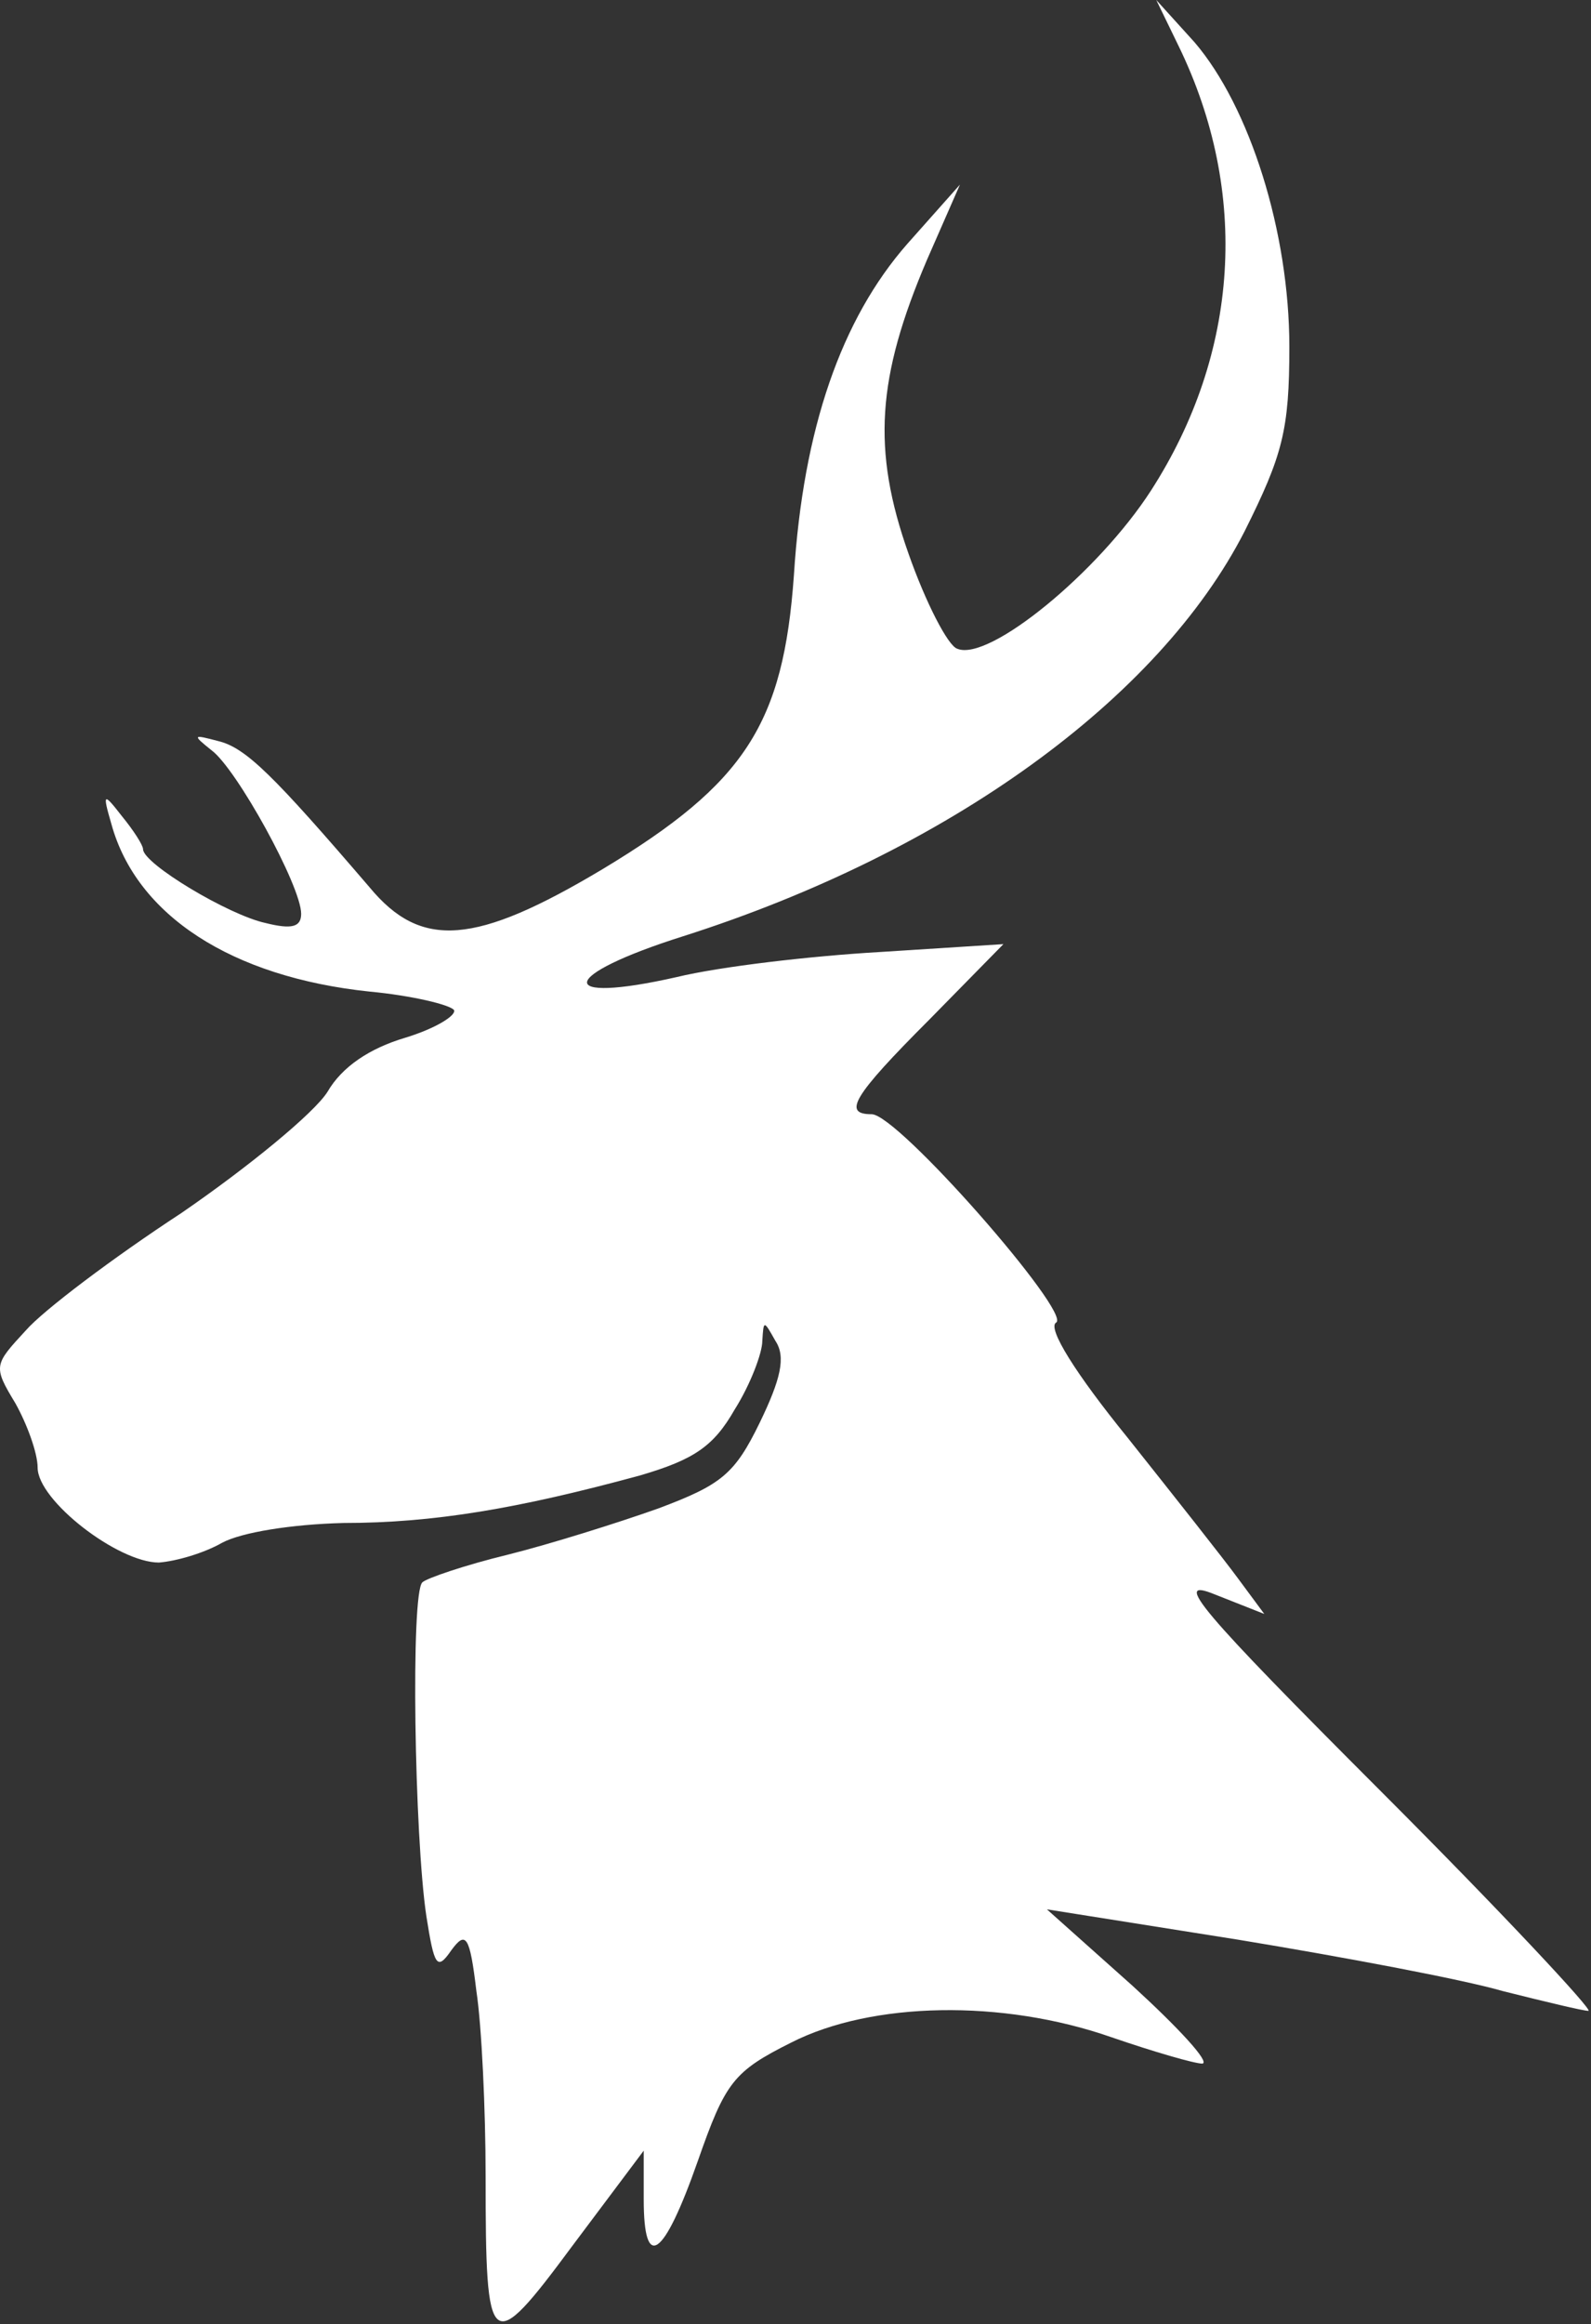 <svg width="161" height="235" viewBox="0 0 161 235" fill="none" xmlns="http://www.w3.org/2000/svg">
<rect x="0" y="0" width="161" height="235" fill="#333333" stroke="none"/>
<path d="M119.275 4.667C126.475 19.467 125.408 35.733 116.475 49.6C111.141 57.867 100.075 66.933 96.875 65.6C95.942 65.333 93.675 60.933 91.942 56C88.208 45.467 88.742 38.133 93.808 26.267L97.141 18.667L91.808 24.667C85.141 32.267 81.275 43.333 80.341 58.133C79.275 73.2 75.408 79.2 61.008 87.867C48.075 95.6 42.608 96 37.408 89.733C27.675 78.4 24.875 75.6 22.075 74.933C19.541 74.267 19.408 74.267 21.408 75.867C23.942 77.733 30.475 89.6 30.475 92.4C30.475 93.733 29.541 94 26.875 93.333C23.142 92.533 14.475 87.333 14.475 85.867C14.475 85.467 13.541 84 12.341 82.533C10.475 80.133 10.341 80.133 11.275 83.333C13.808 92.533 23.408 98.8 37.408 100.267C41.675 100.667 45.541 101.6 45.941 102.133C46.208 102.667 44.075 104 41.008 104.933C37.408 106 34.608 107.867 33.142 110.4C31.808 112.533 25.142 118 18.341 122.667C11.408 127.2 4.341 132.533 2.608 134.533C-0.592 138 -0.725 138.133 1.541 141.867C2.741 144 3.808 146.933 3.808 148.4C3.808 151.733 11.941 158 16.075 158C17.808 157.867 20.608 157.067 22.475 156C24.475 154.933 29.541 154.133 34.742 154C43.941 154 52.475 152.533 64.742 149.2C70.208 147.6 72.208 146.267 74.341 142.533C75.942 140 77.141 136.8 77.141 135.6C77.275 133.467 77.275 133.467 78.475 135.6C79.541 137.2 79.008 139.467 76.875 143.867C74.341 149.067 73.008 150.133 66.608 152.533C62.475 154 55.675 156.133 51.408 157.2C47.008 158.267 43.142 159.6 42.742 160C41.541 161.067 41.941 185.733 43.142 193.733C43.941 198.8 44.208 199.333 45.675 197.2C47.142 195.2 47.541 195.733 48.208 201.333C48.742 204.8 49.142 213.333 49.142 220.133C49.142 238 49.541 238.4 57.941 227.067L65.141 217.467V222.4C65.141 229.733 67.141 228.4 70.608 218.533C73.408 210.533 74.208 209.467 80.075 206.533C88.208 202.4 101.408 202.133 112.475 206C116.741 207.467 120.875 208.667 121.675 208.667C122.475 208.533 119.275 205.067 114.608 200.8L105.941 193.067L125.275 196.133C135.808 197.867 147.941 200.133 152.075 201.333C156.341 202.4 160.208 203.333 160.741 203.333C161.275 203.333 151.941 193.333 139.808 181.2C121.275 162.667 118.608 159.467 122.875 161.2L127.941 163.2L125.275 159.6C123.808 157.6 118.741 151.2 114.075 145.333C108.875 138.933 105.941 134.267 106.875 133.733C108.475 132.8 90.875 112.667 88.208 112.667C85.275 112.667 86.208 110.933 94.075 103.067L101.541 95.467L89.008 96.267C82.075 96.667 72.875 97.733 68.475 98.8C56.075 101.6 56.475 98.667 69.141 94.667C95.942 86.133 117.275 70.667 125.941 53.733C129.808 46 130.475 43.467 130.475 35.067C130.475 23.467 126.475 10.8 120.875 4.267L117.008 0L119.275 4.667Z" fill="white"/>
</svg>

